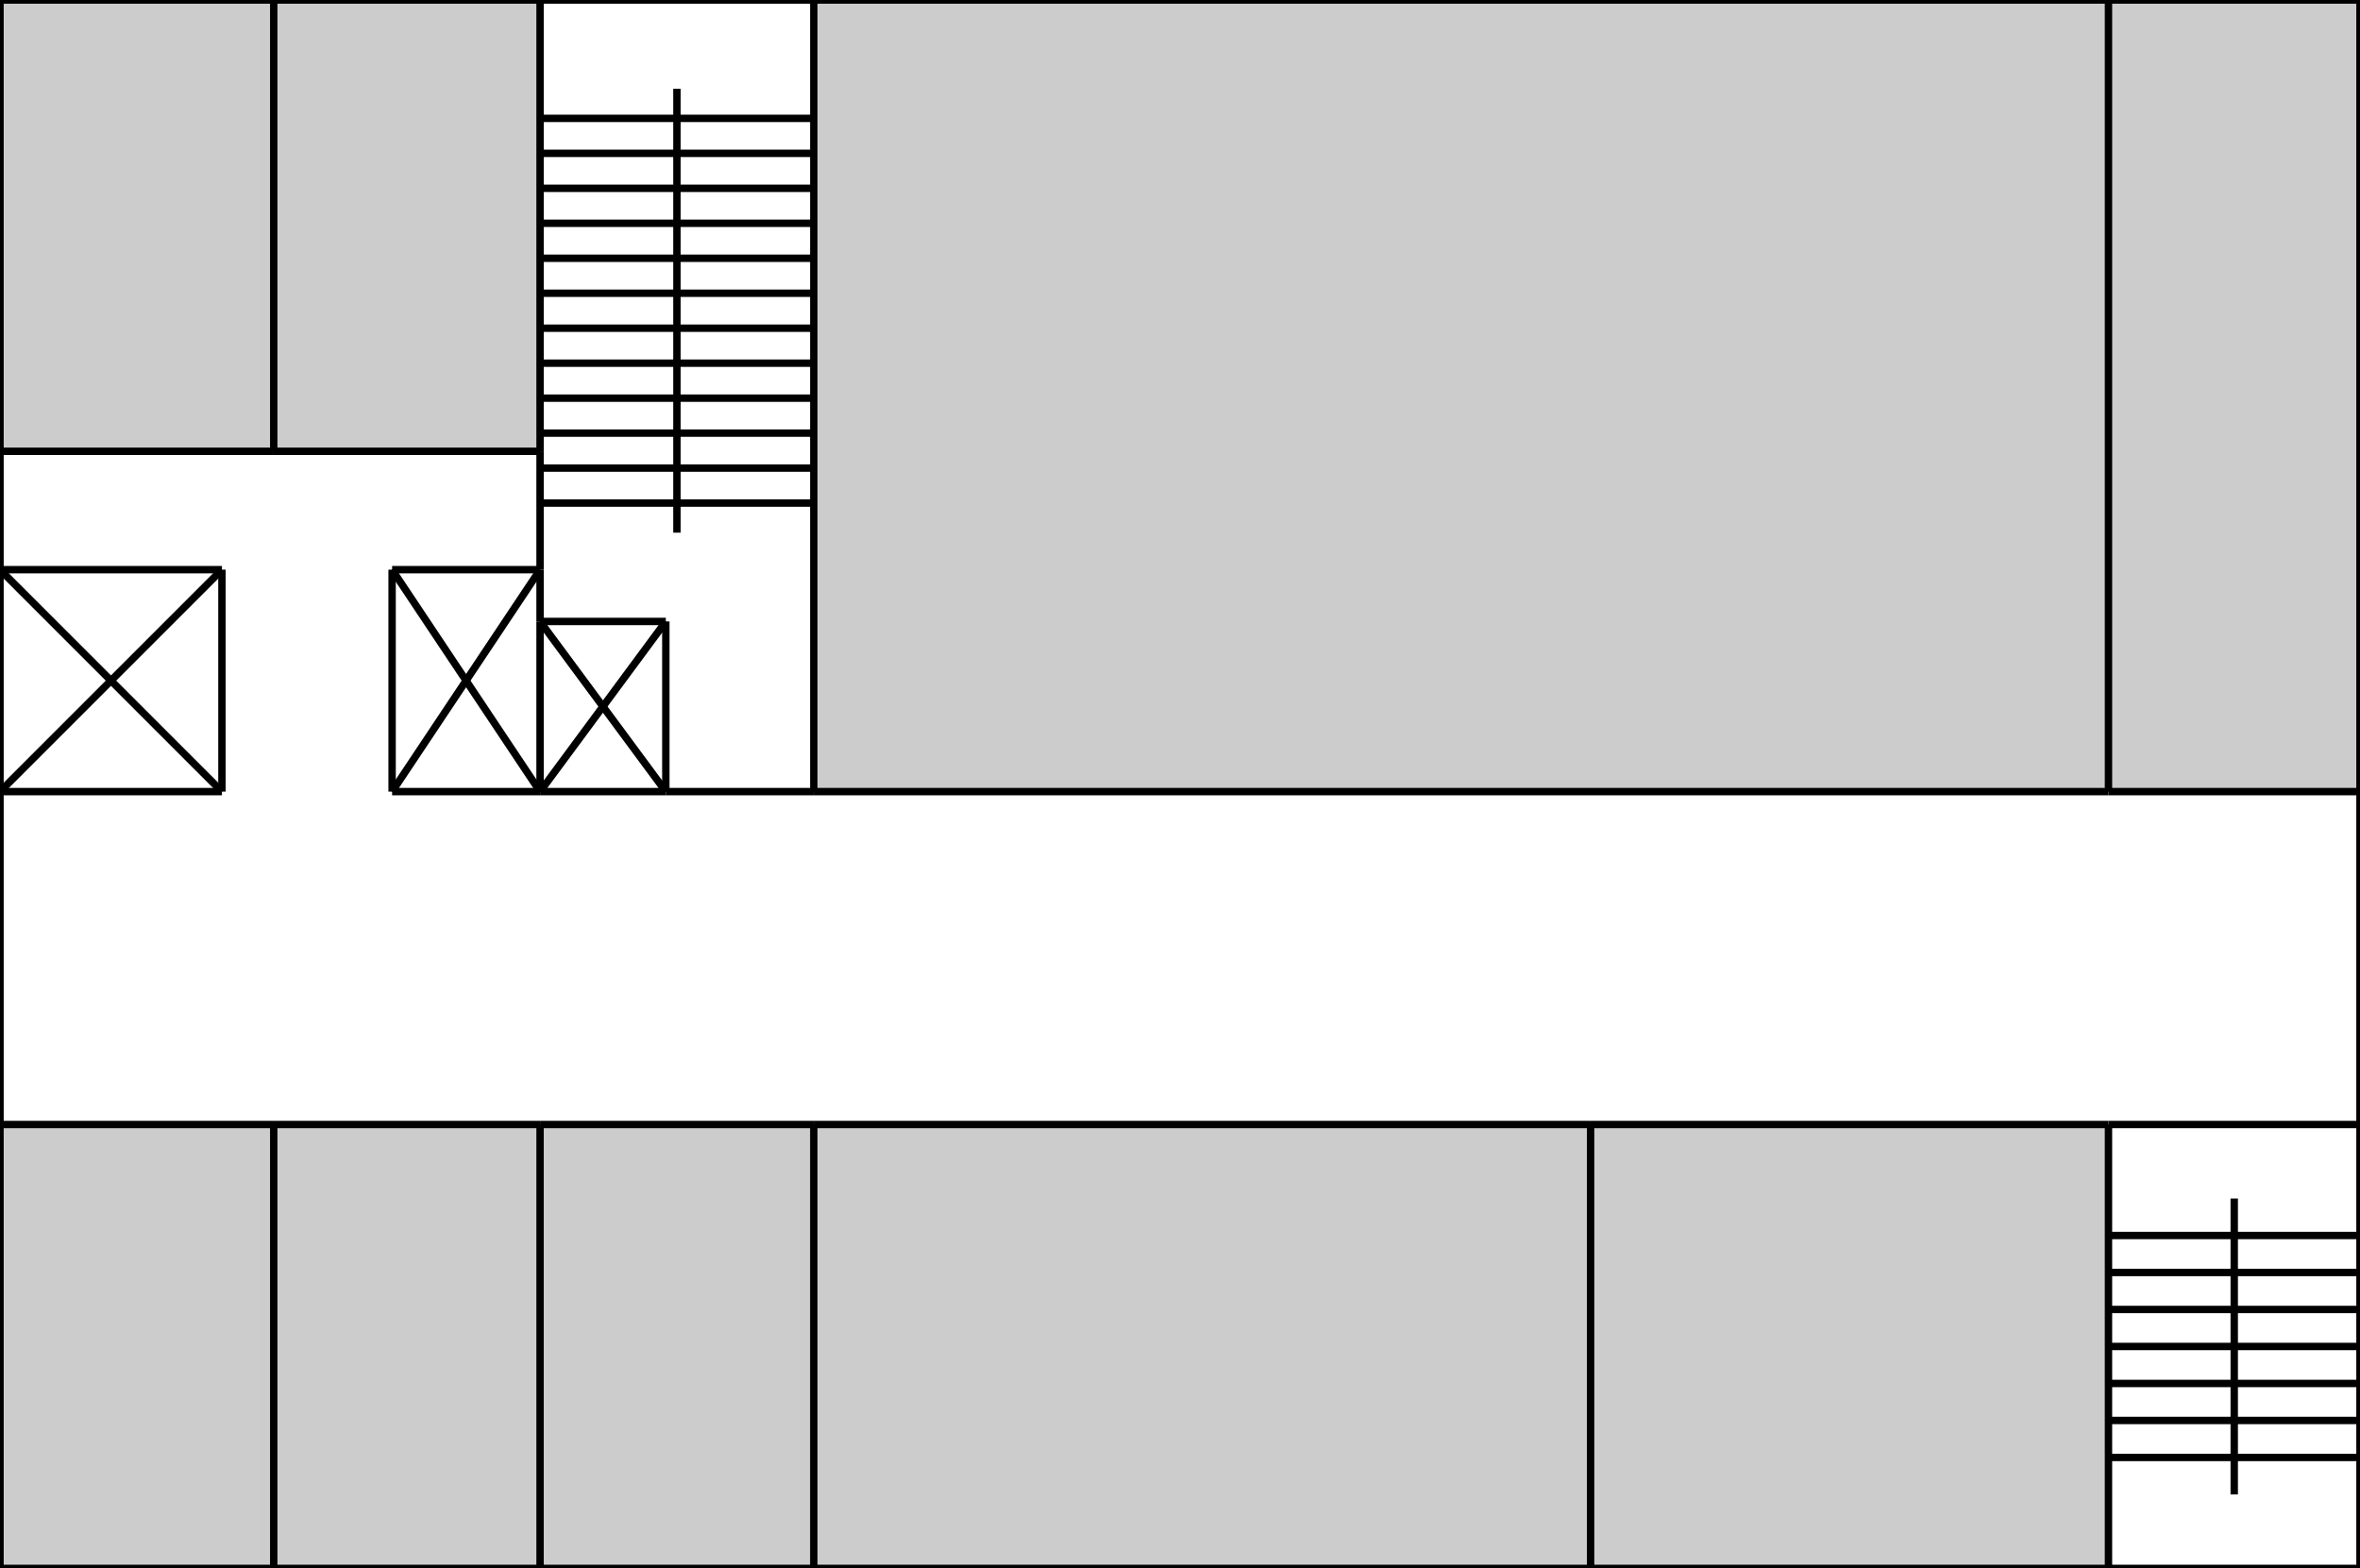 <svg xmlns="http://www.w3.org/2000/svg" viewBox="0 0 319 212">
   <g id="areas" fill="#ccc">
      <g class="area" shortid="0_0" areaname="女子トイレ">
         <polygon vector-effect="non-scaling-stroke" points="0,0 37,0 37,61 0,61"/>
         <g class="wrap" transform="translate(0,0)" width="37" height="61"/>
      </g>
      <g class="area" shortid="37_0" areaname="男子トイレ">
         <polygon vector-effect="non-scaling-stroke" points="37,0 73,0 73,61 37,61"/>
         <g class="wrap" transform="translate(37,0)" width="36" height="61"/>
      </g>
      <g class="area" shortid="110_0" areaname="計算機演習室">
         <polygon vector-effect="non-scaling-stroke" points="110,0 285,0 285,107 110,107"/>
         <g class="wrap"
            transform="translate(110,0)"
            width="175"
            height="107"/>
      </g>
      <g class="area" shortid="285_0" areaname="計算機演習準備室">
         <polygon vector-effect="non-scaling-stroke" points="285,0 319,0 319,107 285,107"/>
         <g class="wrap"
            transform="translate(285,0)"
            width="34"
            height="107"/>
      </g>
      <g class="area" shortid="0_152" areaname="和﨑教員室">
         <polygon vector-effect="non-scaling-stroke" points="0,152 37,152 37,212 0,212"/>
         <g class="wrap"
            transform="translate(0,152)"
            width="37"
            height="60"/>
      </g>
      <g class="area" shortid="37_152" areaname="ゼミ室">
         <polygon vector-effect="non-scaling-stroke" points="37,152 73,152 73,212 37,212"/>
         <g class="wrap"
            transform="translate(37,152)"
            width="36"
            height="60"/>
      </g>
      <g class="area" shortid="73_152" areaname="吉澤教員室">
         <polygon vector-effect="non-scaling-stroke"
                  points="73,152 110,152 110,212 73,212"/>
         <g class="wrap"
            transform="translate(73,152)"
            width="37"
            height="60"/>
      </g>
      <g class="area" shortid="110_152" areaname="画像情報実験室">
         <polygon vector-effect="non-scaling-stroke"
                  points="110,152 215,152 215,212 110,212"/>
         <g class="wrap"
            transform="translate(110,152)"
            width="105"
            height="60"/>
      </g>
      <g class="area" shortid="215_152" areaname="メディアデザイン実験室">
         <polygon vector-effect="non-scaling-stroke"
                  points="215,152 285,152 285,212 215,212"/>
         <g class="wrap"
            transform="translate(215,152)"
            width="70"
            height="60"/>
      </g>
   </g>
   <g id="lines" stroke="#000">
      <line vector-effect="non-scaling-stroke"
            x1="0"
            y1="0"
            x2="37"
            y2="0"/>
      <line vector-effect="non-scaling-stroke"
            x1="37"
            y1="0"
            x2="73"
            y2="0"/>
      <line vector-effect="non-scaling-stroke"
            x1="73"
            y1="0"
            x2="110"
            y2="0"/>
      <line vector-effect="non-scaling-stroke"
            x1="110"
            y1="0"
            x2="285"
            y2="0"/>
      <line vector-effect="non-scaling-stroke"
            x1="285"
            y1="0"
            x2="319"
            y2="0"/>
      <line vector-effect="non-scaling-stroke"
            x1="0"
            y1="61"
            x2="37"
            y2="61"/>
      <line vector-effect="non-scaling-stroke"
            x1="37"
            y1="61"
            x2="73"
            y2="61"/>
      <line vector-effect="non-scaling-stroke"
            x1="0"
            y1="77"
            x2="30"
            y2="77"/>
      <line vector-effect="non-scaling-stroke"
            x1="53"
            y1="77"
            x2="73"
            y2="77"/>
      <line vector-effect="non-scaling-stroke"
            x1="73"
            y1="84"
            x2="90"
            y2="84"/>
      <line vector-effect="non-scaling-stroke"
            x1="0"
            y1="107"
            x2="30"
            y2="107"/>
      <line vector-effect="non-scaling-stroke"
            x1="53"
            y1="107"
            x2="73"
            y2="107"/>
      <line vector-effect="non-scaling-stroke"
            x1="73"
            y1="107"
            x2="90"
            y2="107"/>
      <line vector-effect="non-scaling-stroke"
            x1="90"
            y1="107"
            x2="110"
            y2="107"/>
      <line vector-effect="non-scaling-stroke"
            x1="110"
            y1="107"
            x2="285"
            y2="107"/>
      <line vector-effect="non-scaling-stroke"
            x1="285"
            y1="107"
            x2="319"
            y2="107"/>
      <line vector-effect="non-scaling-stroke"
            x1="0"
            y1="152"
            x2="37"
            y2="152"/>
      <line vector-effect="non-scaling-stroke"
            x1="37"
            y1="152"
            x2="73"
            y2="152"/>
      <line vector-effect="non-scaling-stroke"
            x1="73"
            y1="152"
            x2="110"
            y2="152"/>
      <line vector-effect="non-scaling-stroke"
            x1="110"
            y1="152"
            x2="215"
            y2="152"/>
      <line vector-effect="non-scaling-stroke"
            x1="215"
            y1="152"
            x2="285"
            y2="152"/>
      <line vector-effect="non-scaling-stroke"
            x1="285"
            y1="152"
            x2="319"
            y2="152"/>
      <line vector-effect="non-scaling-stroke"
            x1="0"
            y1="212"
            x2="37"
            y2="212"/>
      <line vector-effect="non-scaling-stroke"
            x1="37"
            y1="212"
            x2="73"
            y2="212"/>
      <line vector-effect="non-scaling-stroke"
            x1="73"
            y1="212"
            x2="110"
            y2="212"/>
      <line vector-effect="non-scaling-stroke"
            x1="110"
            y1="212"
            x2="215"
            y2="212"/>
      <line vector-effect="non-scaling-stroke"
            x1="215"
            y1="212"
            x2="285"
            y2="212"/>
      <line vector-effect="non-scaling-stroke"
            x1="285"
            y1="212"
            x2="319"
            y2="212"/>
      <line vector-effect="non-scaling-stroke"
            x1="0"
            y1="0"
            x2="0"
            y2="61"/>
      <line vector-effect="non-scaling-stroke"
            x1="0"
            y1="61"
            x2="0"
            y2="77"/>
      <line vector-effect="non-scaling-stroke"
            x1="0"
            y1="77"
            x2="0"
            y2="107"/>
      <line vector-effect="non-scaling-stroke"
            x1="0"
            y1="107"
            x2="0"
            y2="152"/>
      <line vector-effect="non-scaling-stroke"
            x1="0"
            y1="152"
            x2="0"
            y2="212"/>
      <line vector-effect="non-scaling-stroke"
            x1="30"
            y1="77"
            x2="30"
            y2="107"/>
      <line vector-effect="non-scaling-stroke"
            x1="37"
            y1="0"
            x2="37"
            y2="61"/>
      <line vector-effect="non-scaling-stroke"
            x1="37"
            y1="152"
            x2="37"
            y2="212"/>
      <line vector-effect="non-scaling-stroke"
            x1="53"
            y1="77"
            x2="53"
            y2="107"/>
      <line vector-effect="non-scaling-stroke"
            x1="73"
            y1="0"
            x2="73"
            y2="61"/>
      <line vector-effect="non-scaling-stroke"
            x1="73"
            y1="61"
            x2="73"
            y2="77"/>
      <line vector-effect="non-scaling-stroke"
            x1="73"
            y1="77"
            x2="73"
            y2="84"/>
      <line vector-effect="non-scaling-stroke"
            x1="73"
            y1="84"
            x2="73"
            y2="107"/>
      <line vector-effect="non-scaling-stroke"
            x1="73"
            y1="152"
            x2="73"
            y2="212"/>
      <line vector-effect="non-scaling-stroke"
            x1="90"
            y1="84"
            x2="90"
            y2="107"/>
      <line vector-effect="non-scaling-stroke"
            x1="110"
            y1="0"
            x2="110"
            y2="107"/>
      <line vector-effect="non-scaling-stroke"
            x1="110"
            y1="152"
            x2="110"
            y2="212"/>
      <line vector-effect="non-scaling-stroke"
            x1="215"
            y1="152"
            x2="215"
            y2="212"/>
      <line vector-effect="non-scaling-stroke"
            x1="285"
            y1="0"
            x2="285"
            y2="107"/>
      <line vector-effect="non-scaling-stroke"
            x1="285"
            y1="152"
            x2="285"
            y2="212"/>
      <line vector-effect="non-scaling-stroke"
            x1="319"
            y1="0"
            x2="319"
            y2="107"/>
      <line vector-effect="non-scaling-stroke"
            x1="319"
            y1="107"
            x2="319"
            y2="152"/>
      <line vector-effect="non-scaling-stroke"
            x1="319"
            y1="152"
            x2="319"
            y2="212"/>
   </g>
   <g id="decorations" fill="none" stroke="#000">
      <line vector-effect="non-scaling-stroke"
            x1="0"
            y1="77"
            x2="30"
            y2="107"/>
      <line vector-effect="non-scaling-stroke"
            x1="0"
            y1="107"
            x2="30"
            y2="77"/>
      <line vector-effect="non-scaling-stroke"
            x1="53"
            y1="77"
            x2="73"
            y2="107"/>
      <line vector-effect="non-scaling-stroke"
            x1="53"
            y1="107"
            x2="73"
            y2="77"/>
      <line vector-effect="non-scaling-stroke"
            x1="73"
            y1="84"
            x2="90"
            y2="107"/>
      <line vector-effect="non-scaling-stroke"
            x1="73"
            y1="107"
            x2="90"
            y2="84"/>
      <line vector-effect="non-scaling-stroke"
            x1="91.5"
            y1="12"
            x2="91.5"
            y2="72"/>
      <line vector-effect="non-scaling-stroke"
            x1="73"
            y1="16.0  "
            x2="110"
            y2="16.0  "/>
      <line vector-effect="non-scaling-stroke"
            x1="73"
            y1="20.727"
            x2="110"
            y2="20.727"/>
      <line vector-effect="non-scaling-stroke"
            x1="73"
            y1="25.454"
            x2="110"
            y2="25.454"/>
      <line vector-effect="non-scaling-stroke"
            x1="73"
            y1="30.181"
            x2="110"
            y2="30.181"/>
      <line vector-effect="non-scaling-stroke"
            x1="73"
            y1="34.909"
            x2="110"
            y2="34.909"/>
      <line vector-effect="non-scaling-stroke"
            x1="73"
            y1="39.636"
            x2="110"
            y2="39.636"/>
      <line vector-effect="non-scaling-stroke"
            x1="73"
            y1="44.363"
            x2="110"
            y2="44.363"/>
      <line vector-effect="non-scaling-stroke"
            x1="73"
            y1="49.090"
            x2="110"
            y2="49.090"/>
      <line vector-effect="non-scaling-stroke"
            x1="73"
            y1="53.818"
            x2="110"
            y2="53.818"/>
      <line vector-effect="non-scaling-stroke"
            x1="73"
            y1="58.545"
            x2="110"
            y2="58.545"/>
      <line vector-effect="non-scaling-stroke"
            x1="73"
            y1="63.272"
            x2="110"
            y2="63.272"/>
      <line vector-effect="non-scaling-stroke"
            x1="73"
            y1="68.0  "
            x2="110"
            y2="68.0  "/>
      <line vector-effect="non-scaling-stroke"
            x1="302"
            y1="162"
            x2="302"
            y2="202"/>
      <line vector-effect="non-scaling-stroke"
            x1="285"
            y1="167"
            x2="319"
            y2="167"/>
      <line vector-effect="non-scaling-stroke"
            x1="285"
            y1="172"
            x2="319"
            y2="172"/>
      <line vector-effect="non-scaling-stroke"
            x1="285"
            y1="177"
            x2="319"
            y2="177"/>
      <line vector-effect="non-scaling-stroke"
            x1="285"
            y1="182"
            x2="319"
            y2="182"/>
      <line vector-effect="non-scaling-stroke"
            x1="285"
            y1="187"
            x2="319"
            y2="187"/>
      <line vector-effect="non-scaling-stroke"
            x1="285"
            y1="192"
            x2="319"
            y2="192"/>
      <line vector-effect="non-scaling-stroke"
            x1="285"
            y1="197"
            x2="319"
            y2="197"/>
   </g>
</svg>
